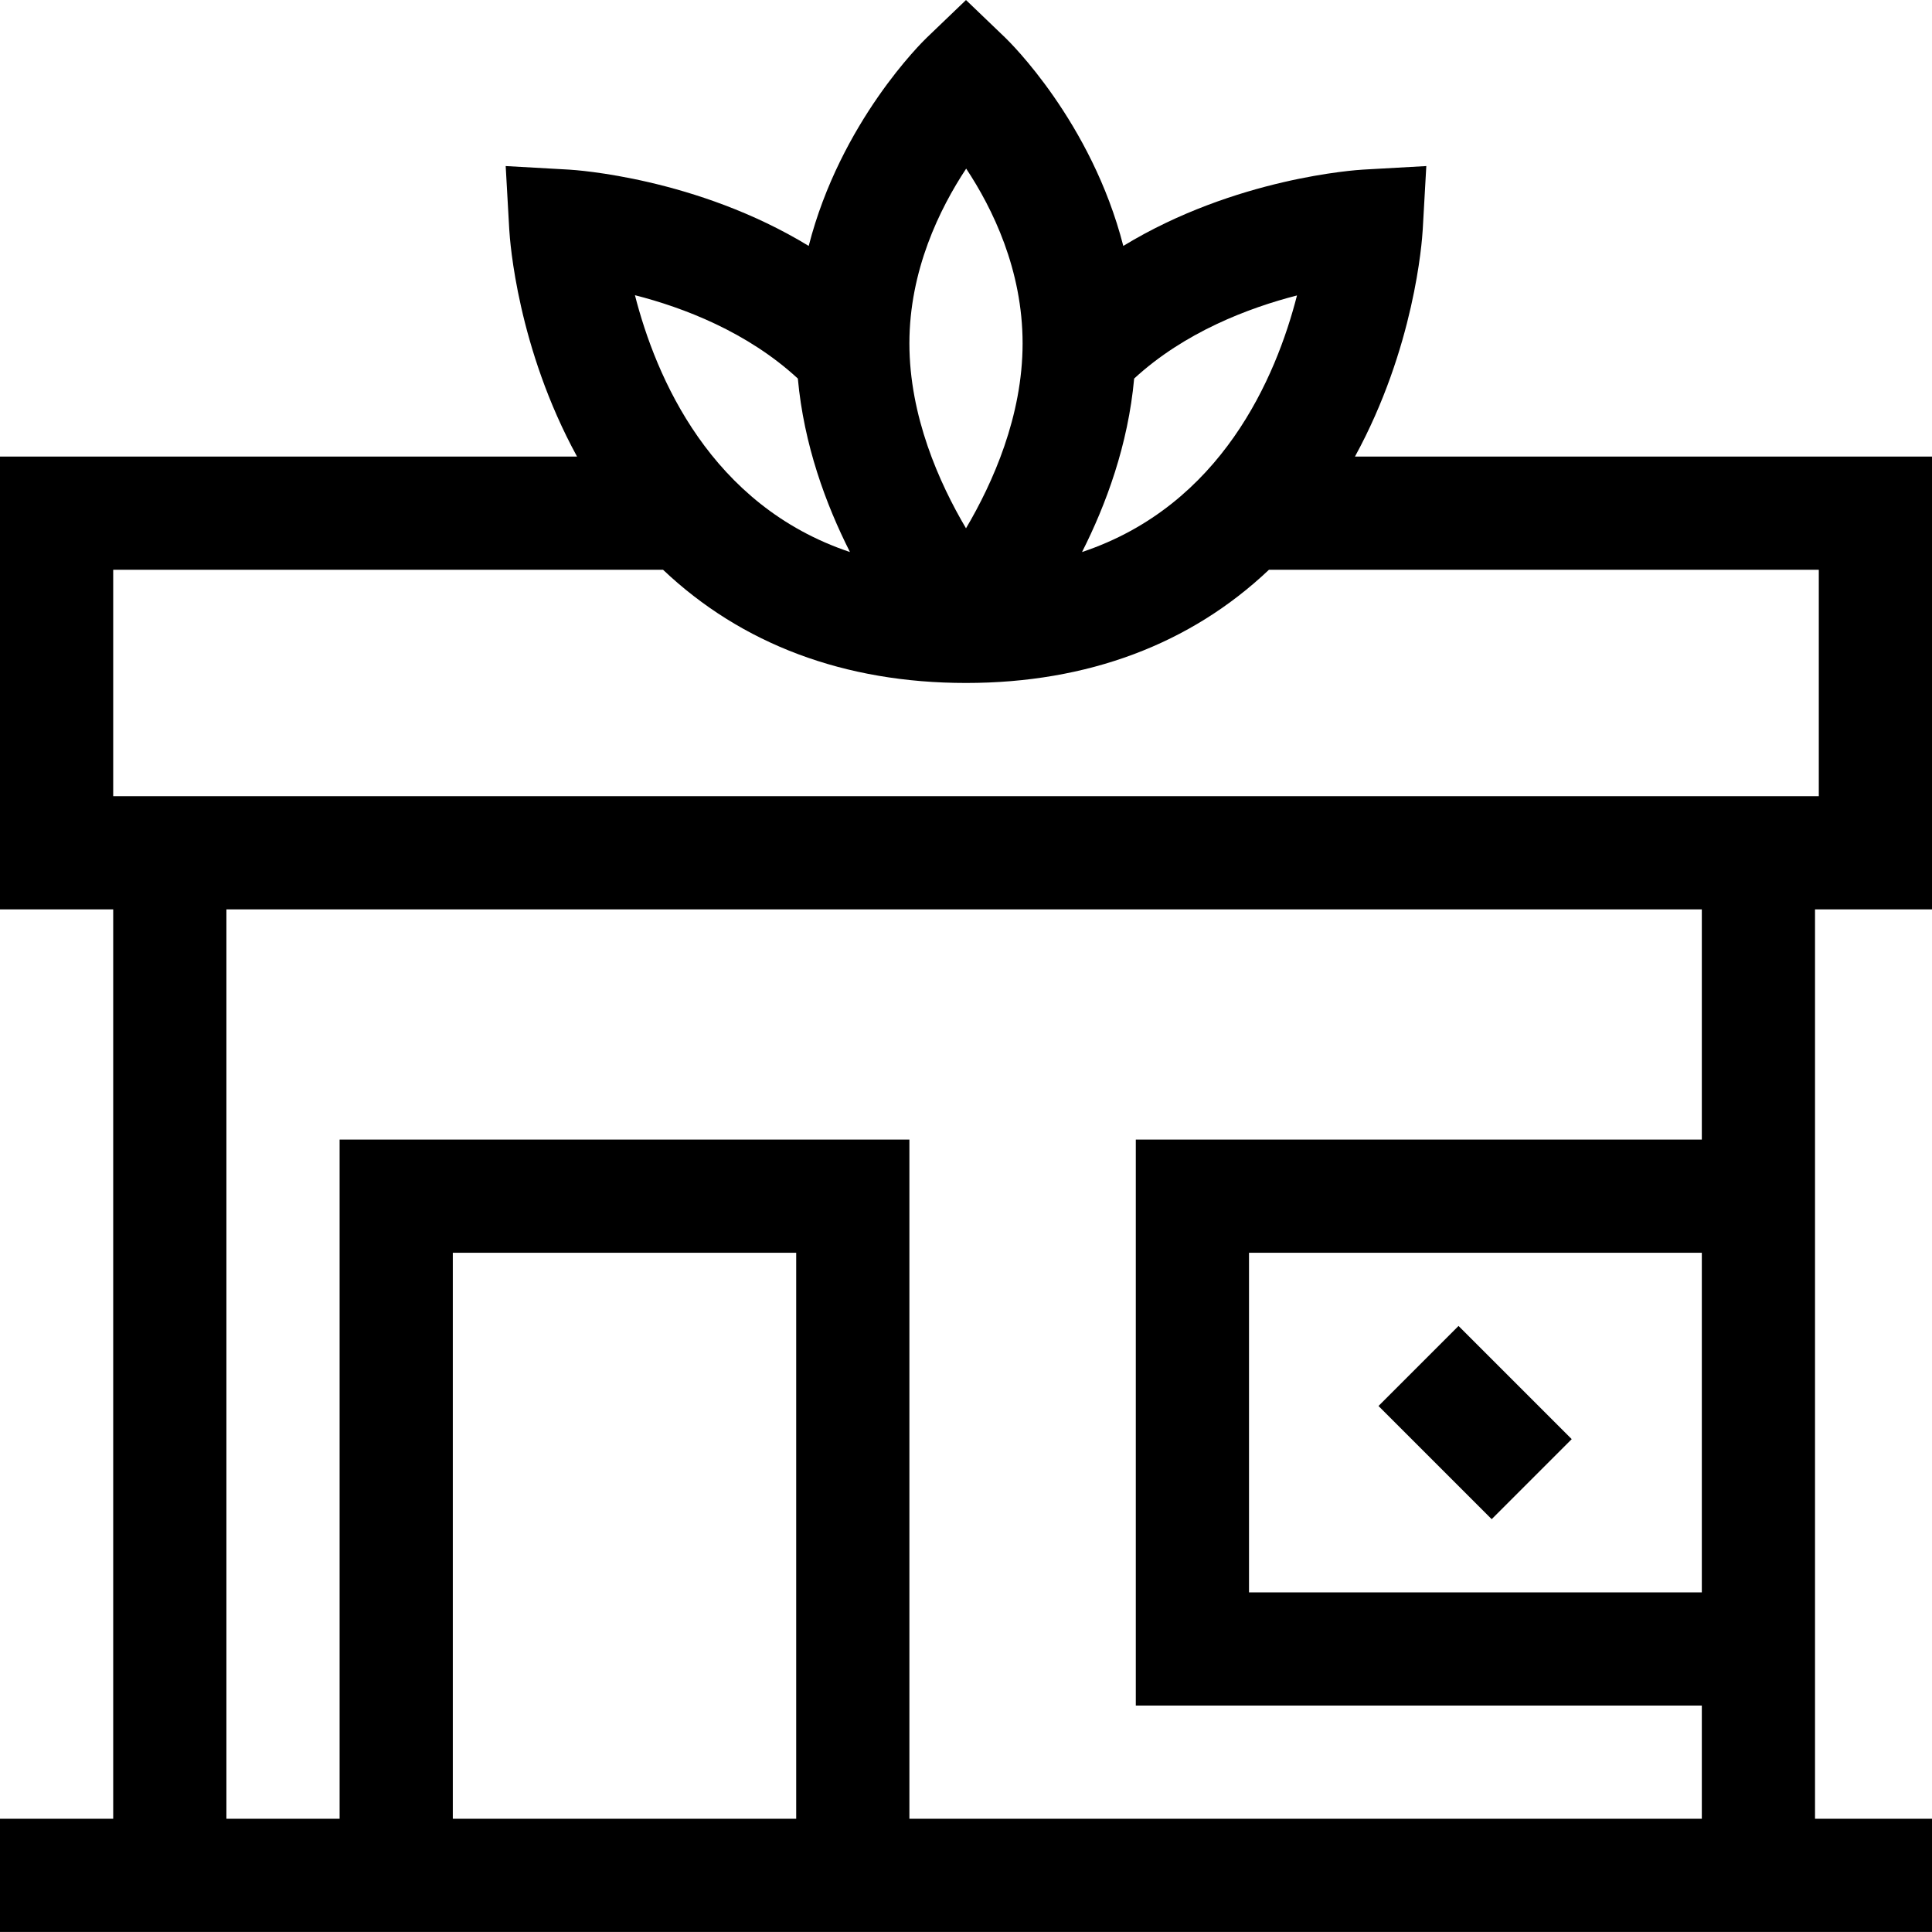<svg id="Capa_1" enable-background="new 0 0 512 512" height="512" viewBox="0 0 512 512" width="512" xmlns="http://www.w3.org/2000/svg"><g><path d="m512 481.993h-31v-241h31v-120h-152.921c15.747-28.805 17.777-56.893 17.964-60.223l.943-16.763-16.763.943c-1.669.094-33.854 2.142-63.538 20.222-8.433-32.894-30.164-54.113-31.302-55.204l-10.383-9.961-10.384 9.961c-1.138 1.092-22.869 22.31-31.302 55.204-29.683-18.079-61.869-20.128-63.538-20.222l-16.763-.943.943 16.763c.188 3.33 2.217 31.417 17.964 60.223h-152.92v120h30v241h-30v30h512zm-211.438-381.67c13.35-12.296 30.296-18.722 43.155-22.028-5.562 21.721-20.025 55.655-56.968 68.002 6.372-12.587 12.216-28.406 13.813-45.974zm-44.515-55.637c7.002 10.556 14.953 26.831 14.953 46.307 0 19.27-7.88 36.961-15 49.012-7.12-12.051-15-29.742-15-49.012 0-19.319 8.021-35.682 15.047-46.307zm-44.609 55.635c1.596 17.569 7.44 33.388 13.813 45.975-36.979-12.359-51.434-46.348-56.985-68.066 12.821 3.276 29.73 9.694 43.172 22.091zm-181.438 50.672h145.714c20.808 19.721 48.084 30 80.286 30s59.479-10.279 80.286-30h145.714v60h-452zm181 331h-91v-150h91zm240-60h-120v-90h120zm0-120h-150v150h150v30h-210v-180h-151v180h-30v-241h391z"/><path d="m376 355.78h30v42.426h-30z" transform="matrix(.707 -.707 .707 .707 -152.053 386.895)"/></g></svg>